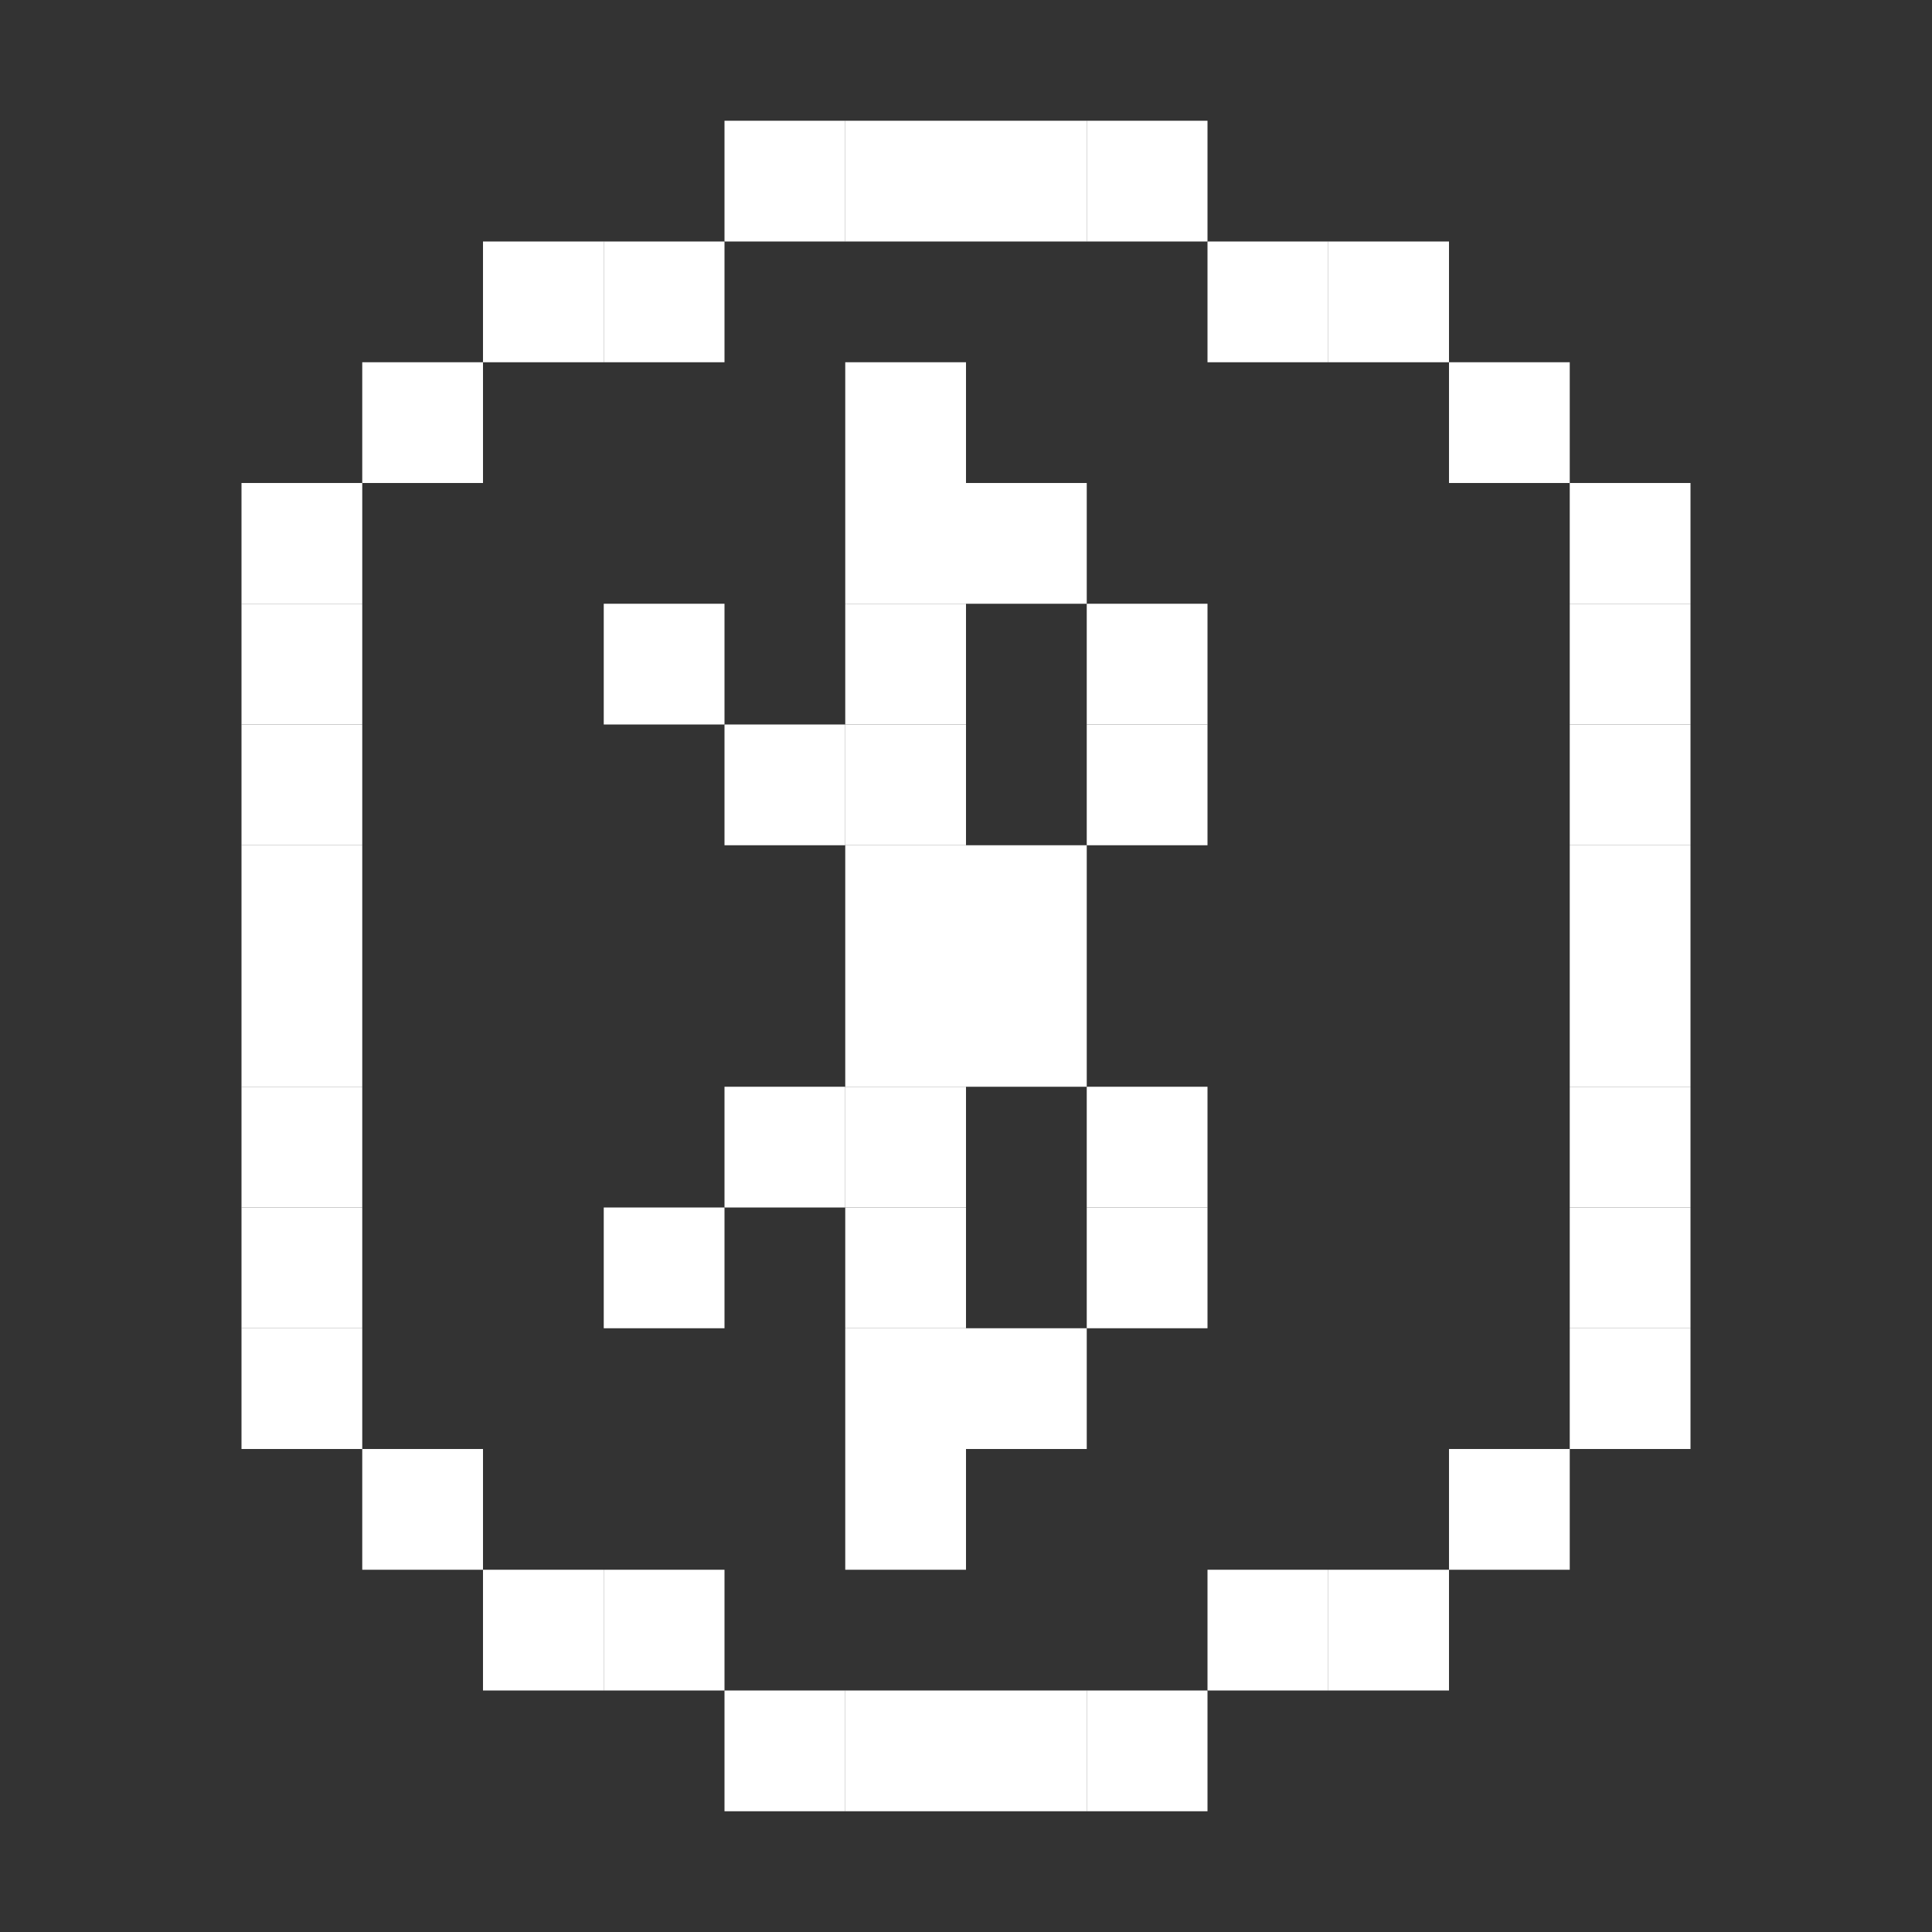 <?xml version="1.0" encoding="UTF-8" standalone="no"?>
<!-- Created with Inkscape (http://www.inkscape.org/) -->

<svg
   width="16"
   height="16"
   viewBox="0 0 16 16"
   version="1.1"
   id="svg1"
   inkscape:version="1.3.2 (091e20ef0f, 2023-11-25)"
   sodipodi:docname="blueman-tray.svg"
   xmlns:inkscape="http://www.inkscape.org/namespaces/inkscape"
   xmlns:sodipodi="http://sodipodi.sourceforge.net/DTD/sodipodi-0.dtd"
   xmlns="http://www.w3.org/2000/svg"
   xmlns:svg="http://www.w3.org/2000/svg">
  <rect x="0" y="0" width="16" height="16" fill="#333333" stroke="none"/>
  <sodipodi:namedview
     id="namedview1"
     pagecolor="#1feb07"
     bordercolor="#000000"
     borderopacity="0.25"
     inkscape:showpageshadow="2"
     inkscape:pageopacity="0.0"
     inkscape:pagecheckerboard="0"
     inkscape:deskcolor="#d1d1d1"
     inkscape:document-units="px"
     showgrid="true"
     inkscape:zoom="32"
     inkscape:cx="8.171875"
     inkscape:cy="5.78125"
     inkscape:window-width="1390"
     inkscape:window-height="1392"
     inkscape:window-x="0"
     inkscape:window-y="0"
     inkscape:window-maximized="0"
     inkscape:current-layer="layer2">
    <inkscape:grid
       id="grid1"
       units="px"
       originx="0"
       originy="0"
       spacingx="1"
       spacingy="1"
       empcolor="#0099e5"
       empopacity="0.302"
       color="#0099e5"
       opacity="0.149"
       empspacing="1"
       dotted="false"
       gridanglex="30"
       gridanglez="30"
       visible="true" />
  </sodipodi:namedview>
  <defs
     id="defs1" />
  <g
     inkscape:groupmode="layer"
     id="layer2"
     inkscape:label="blueman">
    <path
       id="rect2-54"
       style="display:inline;fill:#ffffff;fill-rule:evenodd"
       d="M 7,1 H 8 V 2 H 7 Z" />
    <path
       id="rect2-54-6"
       style="display:inline;fill:#ffffff;fill-rule:evenodd"
       d="M 8,1 H 9 V 2 H 8 Z" />
    <path
       id="rect2-54-8"
       style="display:inline;fill:#ffffff;fill-rule:evenodd"
       d="M 6,1 H 7 V 2 H 6 Z" />
    <path
       id="rect2-54-3"
       style="display:inline;fill:#ffffff;fill-rule:evenodd"
       d="m 9,1 h 1 V 2 H 9 Z" />
    <path
       id="rect2-54-0"
       style="display:inline;fill:#ffffff;fill-rule:evenodd"
       d="m 10,2 h 1 v 1 h -1 z" />
    <path
       id="rect2-54-10"
       style="display:inline;fill:#ffffff;fill-rule:evenodd"
       d="M 4,2 H 5 V 3 H 4 Z" />
    <path
       id="rect2-54-80"
       style="display:inline;fill:#ffffff;fill-rule:evenodd"
       d="m 11,2 h 1 v 1 h -1 z" />
    <path
       id="rect2-54-34"
       style="display:inline;fill:#ffffff;fill-rule:evenodd"
       d="M 5,2 H 6 V 3 H 5 Z" />
    <path
       id="rect2-54-5"
       style="display:inline;fill:#ffffff;fill-rule:evenodd"
       d="M 3,3 H 4 V 4 H 3 Z" />
    <path
       id="rect2-54-7"
       style="display:inline;fill:#ffffff;fill-rule:evenodd"
       d="m 12,3 h 1 v 1 h -1 z" />
    <path
       id="rect2-54-81"
       style="display:inline;fill:#ffffff;fill-rule:evenodd"
       d="m 13,4 h 1 v 1 h -1 z" />
    <path
       id="rect2-54-79"
       style="display:inline;fill:#ffffff;fill-rule:evenodd"
       d="m 13,5 h 1 v 1 h -1 z" />
    <path
       id="rect2-54-04"
       style="display:inline;fill:#ffffff;fill-rule:evenodd"
       d="m 13,6 h 1 v 1 h -1 z" />
    <path
       id="rect2-54-1"
       style="display:inline;fill:#ffffff;fill-rule:evenodd"
       d="m 6,14 h 1 v 1 H 6 Z" />
    <path
       id="rect2-54-2"
       style="display:inline;fill:#ffffff;fill-rule:evenodd"
       d="m 7,14 h 1 v 1 H 7 Z" />
    <path
       id="rect2-54-60"
       style="display:inline;fill:#ffffff;fill-rule:evenodd"
       d="m 8,14 h 1 v 1 H 8 Z" />
    <path
       id="rect2-54-9"
       style="display:inline;fill:#ffffff;fill-rule:evenodd"
       d="m 9,14 h 1 v 1 H 9 Z" />
    <path
       id="rect2-54-31"
       style="display:inline;fill:#ffffff;fill-rule:evenodd"
       d="m 10,13 h 1 v 1 h -1 z" />
    <path
       id="rect2-54-67"
       style="display:inline;fill:#ffffff;fill-rule:evenodd"
       d="m 11,13 h 1 v 1 h -1 z" />
    <path
       id="rect2-54-12"
       style="display:inline;fill:#ffffff;fill-rule:evenodd"
       d="m 5,13 h 1 v 1 H 5 Z" />
    <path
       id="rect2-54-09"
       style="display:inline;fill:#ffffff;fill-rule:evenodd"
       d="m 4,13 h 1 v 1 H 4 Z" />
    <path
       id="rect2-54-13"
       style="display:inline;fill:#ffffff;fill-rule:evenodd"
       d="m 3,12 h 1 v 1 H 3 Z" />
    <path
       id="rect2-54-130"
       style="display:inline;fill:#ffffff;fill-rule:evenodd"
       d="m 2,11 h 1 v 1 H 2 Z" />
    <path
       id="rect2-54-75"
       style="display:inline;fill:#ffffff;fill-rule:evenodd"
       d="m 2,10 h 1 v 1 H 2 Z" />
    <path
       id="rect2-54-22"
       style="display:inline;fill:#ffffff;fill-rule:evenodd"
       d="m 2,9 h 1 v 1 H 2 Z" />
    <path
       id="rect2-54-4"
       style="display:inline;fill:#ffffff;fill-rule:evenodd"
       d="M 2,8 H 3 V 9 H 2 Z" />
    <path
       id="rect2-54-78"
       style="display:inline;fill:#ffffff;fill-rule:evenodd"
       d="M 2,7 H 3 V 8 H 2 Z" />
    <path
       id="rect2-54-73"
       style="display:inline;fill:#ffffff;fill-rule:evenodd"
       d="M 2,6 H 3 V 7 H 2 Z" />
    <path
       id="rect2-54-97"
       style="display:inline;fill:#ffffff;fill-rule:evenodd"
       d="M 2,5 H 3 V 6 H 2 Z" />
    <path
       id="rect2-54-63"
       style="display:inline;fill:#ffffff;fill-rule:evenodd"
       d="M 2,4 H 3 V 5 H 2 Z" />
    <path
       id="rect2-54-56"
       style="display:inline;fill:#ffffff;fill-rule:evenodd"
       d="m 13,7 h 1 v 1 h -1 z" />
    <path
       id="rect2-54-346"
       style="display:inline;fill:#ffffff;fill-rule:evenodd"
       d="m 13,8 h 1 v 1 h -1 z" />
    <path
       id="rect2-54-58"
       style="display:inline;fill:#ffffff;fill-rule:evenodd"
       d="m 13,9 h 1 v 1 h -1 z" />
    <path
       id="rect2-54-608"
       style="display:inline;fill:#ffffff;fill-rule:evenodd"
       d="m 13,10 h 1 v 1 h -1 z" />
    <path
       id="rect2-54-21"
       style="display:inline;fill:#ffffff;fill-rule:evenodd"
       d="m 13,11 h 1 v 1 h -1 z" />
    <path
       id="rect2-54-82"
       style="display:inline;fill:#ffffff;fill-rule:evenodd"
       d="m 12,12 h 1 v 1 h -1 z" />
    <path
       id="rect2-54-06"
       style="display:inline;fill:#ffffff;fill-rule:evenodd"
       d="M 5,5 H 6 V 6 H 5 Z" />
    <path
       id="rect2-54-77"
       style="display:inline;fill:#ffffff;fill-rule:evenodd"
       d="M 6,6 H 7 V 7 H 6 Z" />
    <path
       id="rect2-54-27"
       style="display:inline;fill:#ffffff;fill-rule:evenodd"
       d="m 5,10 h 1 v 1 H 5 Z" />
    <path
       id="rect2-54-84"
       style="display:inline;fill:#ffffff;fill-rule:evenodd"
       d="m 6,9 h 1 v 1 H 6 Z" />
    <path
       id="rect2-54-68"
       style="display:inline;fill:#ffffff;fill-rule:evenodd"
       d="m 7,9 h 1 v 1 H 7 Z" />
    <path
       id="rect2-54-38"
       style="display:inline;fill:#ffffff;fill-rule:evenodd"
       d="M 7,8 H 8 V 9 H 7 Z" />
    <path
       id="rect2-54-45"
       style="display:inline;fill:#ffffff;fill-rule:evenodd"
       d="M 7,7 H 8 V 8 H 7 Z" />
    <path
       id="rect2-54-32"
       style="display:inline;fill:#ffffff;fill-rule:evenodd"
       d="M 7,6 H 8 V 7 H 7 Z" />
    <path
       id="rect2-54-349"
       style="display:inline;fill:#ffffff;fill-rule:evenodd"
       d="M 7,5 H 8 V 6 H 7 Z" />
    <path
       id="rect2-54-216"
       style="display:inline;fill:#ffffff;fill-rule:evenodd"
       d="M 7,5 H 8 V 4 H 7 Z" />
    <path
       id="rect2-54-29"
       style="display:inline;fill:#ffffff;fill-rule:evenodd"
       d="M 7,3 H 8 V 4 H 7 Z" />
    <path
       id="rect2-54-127"
       style="display:inline;fill:#ffffff;fill-rule:evenodd"
       d="m 7,10 h 1 v 1 H 7 Z" />
    <path
       id="rect2-54-107"
       style="display:inline;fill:#ffffff;fill-rule:evenodd"
       d="m 7,11 h 1 v 1 H 7 Z" />
    <path
       id="rect2-54-02"
       style="display:inline;fill:#ffffff;fill-rule:evenodd"
       d="m 7,12 h 1 v 1 H 7 Z" />
    <path
       id="rect2-54-71"
       style="display:inline;fill:#ffffff;fill-rule:evenodd"
       d="m 8,11 h 1 v 1 H 8 Z" />
    <path
       id="rect2-54-068"
       style="display:inline;fill:#ffffff;fill-rule:evenodd"
       d="m 9,10 h 1 v 1 H 9 Z" />
    <path
       id="rect2-54-128"
       style="display:inline;fill:#ffffff;fill-rule:evenodd"
       d="M 8,7 H 9 V 8 H 8 Z" />
    <path
       id="rect2-54-54"
       style="display:inline;fill:#ffffff;fill-rule:evenodd"
       d="m 9,6 h 1 V 7 H 9 Z" />
    <path
       id="rect2-54-345"
       style="display:inline;fill:#ffffff;fill-rule:evenodd"
       d="M 8,4 H 9 V 5 H 8 Z" />
    <path
       id="rect2-54-33"
       style="display:inline;fill:#ffffff;fill-rule:evenodd"
       d="m 9,5 h 1 V 6 H 9 Z" />
    <path
       id="rect2-54-53"
       style="display:inline;fill:#ffffff;fill-rule:evenodd"
       d="M 8,8 H 9 V 9 H 8 Z" />
    <path
       id="rect2-54-336"
       style="display:inline;fill:#ffffff;fill-rule:evenodd"
       d="m 9,9 h 1 v 1 H 9 Z" />
  </g>
</svg>

